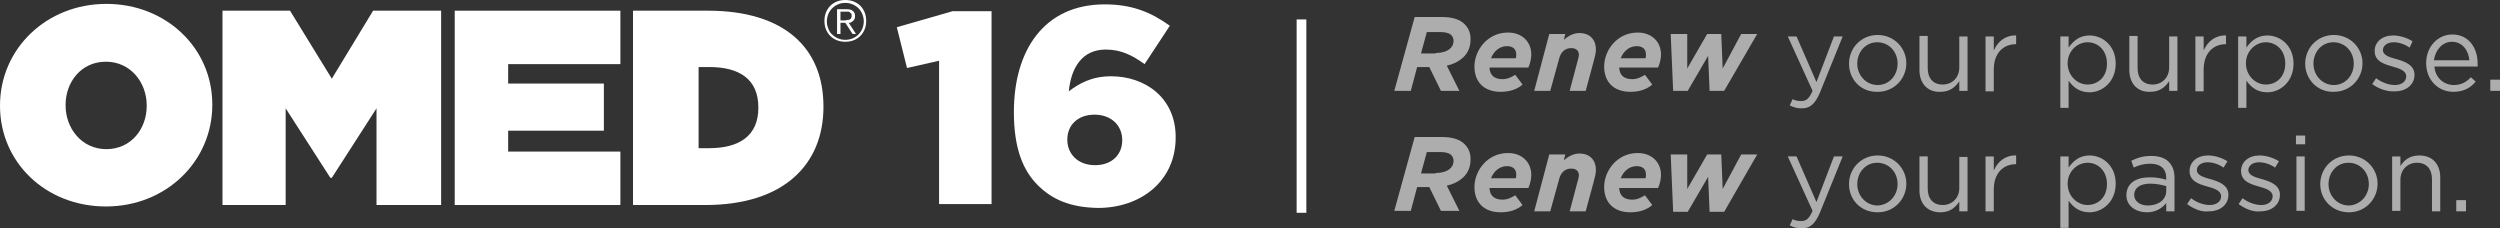 <?xml version="1.0" encoding="utf-8"?>
<!-- Generator: Adobe Illustrator 19.2.0, SVG Export Plug-In . SVG Version: 6.00 Build 0)  -->
<svg version="1.1" id="Layer_1" xmlns="http://www.w3.org/2000/svg" xmlns:xlink="http://www.w3.org/1999/xlink" x="0px" y="0px"
	 viewBox="0 0 514.6 47" style="enable-background:new 0 0 514.6 47;" xml:space="preserve">
<rect x="0" y="0" width="514.6" height="47" fill="#333333" stroke="none"/>
<style type="text/css">
	.st0{fill:#FFFFFF;}
	.st1{display:none;}
	.st2{display:inline;}
	.st3{opacity:0.6;}
</style>
<g id="logo_1_">
	<g>
		<polygon class="st0" points="45.8,2.2 59.7,2.2 68.3,16.2 76.8,2.2 90.8,2.2 90.8,42.2 77.5,42.2 77.5,22.3 68.3,36.6 68,36.6 
			58.8,22.3 58.8,42.2 45.8,42.2 		"/>
		<g>
			<path class="st0" d="M130.4,2.2h15.3c15.9,0,23.8,7.8,23.8,19.7V22c0,11.8-8.1,20.2-24.3,20.2h-14.9V2.2z M146,30.5
				c6.1,0,10.1-2.5,10.1-8.3v-0.1c0-5.8-3.9-8.3-10.1-8.3h-2.2v16.7H146z"/>
			<path class="st0" d="M0,21.8v-0.1C0,10.1,9.5,0.8,21.9,0.8c12.3,0,21.8,9.1,21.8,20.7v0.1c0,11.6-9.5,20.9-21.9,20.9
				S0,33.4,0,21.8 M30.2,21.8v-0.1c0-4.7-3.3-9-8.4-9c-5.1,0-8.3,4.2-8.3,8.9v0.1c0,4.7,3.3,9,8.4,9C27,30.7,30.2,26.5,30.2,21.8"/>
		</g>
		<polygon class="st0" points="127.7,13.2 127.7,2.2 93.6,2.2 93.6,42.2 127.7,42.2 127.7,31.2 104.6,31.2 104.6,26.9 124.3,26.9 
			124.3,17.2 104.6,17.2 104.6,13.2 		"/>
		<g>
			<path class="st0" d="M175.7,0.3c0.5,0.2,1,0.5,1.4,0.9c0.4,0.4,0.7,0.9,0.9,1.4c0.2,0.5,0.3,1.1,0.3,1.7c0,0.6-0.1,1.2-0.3,1.7
				c-0.2,0.5-0.5,1-0.9,1.4c-0.4,0.4-0.9,0.7-1.4,0.9c-0.5,0.2-1.1,0.3-1.7,0.3c-0.6,0-1.2-0.1-1.7-0.3c-0.5-0.2-1-0.5-1.4-0.9
				c-0.4-0.4-0.7-0.9-0.9-1.4c-0.2-0.5-0.3-1.1-0.3-1.7c0-0.6,0.1-1.2,0.3-1.7c0.2-0.5,0.5-1,0.9-1.4c0.4-0.4,0.9-0.7,1.4-0.9
				c0.5-0.2,1.1-0.3,1.7-0.3C174.6,0,175.2,0.1,175.7,0.3 M172.5,0.9c-0.5,0.2-0.9,0.5-1.2,0.8c-0.3,0.3-0.6,0.7-0.8,1.2
				c-0.2,0.5-0.3,1-0.3,1.5c0,0.5,0.1,1,0.3,1.5c0.2,0.5,0.4,0.9,0.8,1.2c0.3,0.3,0.7,0.6,1.2,0.8c0.5,0.2,0.9,0.3,1.5,0.3
				c0.5,0,1-0.1,1.5-0.3c0.5-0.2,0.9-0.5,1.2-0.8c0.3-0.3,0.6-0.7,0.8-1.2c0.2-0.5,0.3-1,0.3-1.5c0-0.5-0.1-1-0.3-1.5
				c-0.2-0.5-0.5-0.9-0.8-1.2c-0.3-0.3-0.7-0.6-1.2-0.8s-0.9-0.3-1.5-0.3C173.4,0.6,172.9,0.7,172.5,0.9 M172.3,7V1.9h2
				c0.6,0,1,0.1,1.3,0.4c0.3,0.2,0.4,0.6,0.4,1c0,0.2,0,0.4-0.1,0.6c-0.1,0.2-0.2,0.3-0.3,0.4c-0.1,0.1-0.3,0.2-0.4,0.3
				c-0.2,0.1-0.3,0.1-0.5,0.1l1.5,2.3h-0.7L174,4.7H173V7H172.3z M174.4,4.1c0.2,0,0.4,0,0.5-0.1c0.1-0.1,0.3-0.1,0.3-0.3
				c0.1-0.1,0.1-0.3,0.1-0.5c0-0.2,0-0.3-0.1-0.4c-0.1-0.1-0.2-0.2-0.3-0.3c-0.1-0.1-0.2-0.1-0.4-0.1c-0.1,0-0.3,0-0.5,0H173v1.8
				h0.8C174,4.2,174.2,4.2,174.4,4.1"/>
		</g>
		<polygon class="st0" points="193.3,12.5 186.7,14 184.6,5.6 196.1,2.3 204.1,2.3 204.1,42 193.3,42 		"/>
	</g>
	<g>
		<path class="st0" d="M213.6,38.1c-3-3-4.9-7.5-4.9-15V23c0-12.5,6.1-22.1,18.7-22.1c5.6,0,9.5,1.6,13.4,4.4l-5.2,7.9
			c-2.5-1.8-4.8-3-8-3c-4.7,0-7.1,3.5-7.6,8.6c2.1-1.6,4.7-3.1,8.7-3.1c7.1,0,13.3,4.5,13.3,12.5v0.1c0,9-7.2,14.5-16,14.5
			C220.2,42.7,216.5,41,213.6,38.1z M231,28.9v-0.1c0-2.9-2.2-5.2-5.7-5.2c-3.5,0-5.6,2.2-5.6,5.1v0.1c0,2.9,2.2,5.2,5.7,5.2
			S231,31.8,231,28.9z"/>
	</g>
</g>
<g>
	<g class="st1">
		<g class="st2">
			<polygon class="st0" points="50.5,3.5 64.4,3.5 73,17.5 81.6,3.5 95.5,3.5 95.5,43.5 82.2,43.5 82.2,23.6 73,37.9 72.8,37.9 
				63.6,23.6 63.6,43.5 50.5,43.5 			"/>
			<g>
				<path class="st0" d="M135.1,3.5h15.3c15.9,0,23.8,7.8,23.8,19.7v0.1c0,11.8-8.1,20.2-24.3,20.2h-14.9V3.5z M150.7,31.8
					c6.1,0,10.1-2.5,10.1-8.3v-0.1c0-5.8-3.9-8.3-10.1-8.3h-2.2v16.7H150.7z"/>
				<path class="st0" d="M4.7,23.1v-0.1c0-11.6,9.5-20.9,21.9-20.9c12.3,0,21.8,9.1,21.8,20.7v0.1c0,11.6-9.5,20.9-21.9,20.9
					S4.7,34.7,4.7,23.1 M34.9,23.1v-0.1c0-4.7-3.3-9-8.4-9c-5.1,0-8.3,4.2-8.3,8.9v0.1c0,4.7,3.3,9,8.4,9
					C31.7,32,34.9,27.7,34.9,23.1"/>
			</g>
			<polygon class="st0" points="132.5,14.4 132.5,3.5 98.4,3.5 98.4,43.5 132.5,43.5 132.5,32.5 109.4,32.5 109.4,28.1 129.1,28.1 
				129.1,18.5 109.4,18.5 109.4,14.4 			"/>
			<g>
				<path class="st0" d="M180.4,1.6c0.5,0.2,1,0.5,1.4,0.9c0.4,0.4,0.7,0.9,0.9,1.4c0.2,0.5,0.3,1.1,0.3,1.7c0,0.6-0.1,1.2-0.3,1.7
					c-0.2,0.5-0.5,1-0.9,1.4c-0.4,0.4-0.9,0.7-1.4,0.9c-0.5,0.2-1.1,0.3-1.7,0.3c-0.6,0-1.2-0.1-1.7-0.3c-0.5-0.2-1-0.5-1.4-0.9
					c-0.4-0.4-0.7-0.9-0.9-1.4c-0.2-0.5-0.3-1.1-0.3-1.7c0-0.6,0.1-1.2,0.3-1.7c0.2-0.5,0.5-1,0.9-1.4c0.4-0.4,0.9-0.7,1.4-0.9
					c0.5-0.2,1.1-0.3,1.7-0.3C179.3,1.3,179.9,1.4,180.4,1.6 M177.2,2.2c-0.5,0.2-0.9,0.5-1.2,0.8c-0.3,0.3-0.6,0.7-0.8,1.2
					c-0.2,0.5-0.3,1-0.3,1.5c0,0.5,0.1,1,0.3,1.5c0.2,0.5,0.4,0.9,0.8,1.2c0.3,0.3,0.7,0.6,1.2,0.8c0.5,0.2,0.9,0.3,1.5,0.3
					c0.5,0,1-0.1,1.5-0.3c0.5-0.2,0.9-0.5,1.2-0.8c0.3-0.3,0.6-0.7,0.8-1.2c0.2-0.5,0.3-1,0.3-1.5c0-0.5-0.1-1-0.3-1.5
					c-0.2-0.5-0.5-0.9-0.8-1.2c-0.3-0.3-0.7-0.6-1.2-0.8s-0.9-0.3-1.5-0.3C178.2,1.9,177.7,2,177.2,2.2 M177.1,8.2V3.1h2
					c0.6,0,1,0.1,1.3,0.4c0.3,0.2,0.4,0.6,0.4,1c0,0.2,0,0.4-0.1,0.6c-0.1,0.2-0.2,0.3-0.3,0.4c-0.1,0.1-0.3,0.2-0.4,0.3
					c-0.2,0.1-0.3,0.1-0.5,0.1l1.5,2.3h-0.7L178.8,6h-1.1v2.3H177.1z M179.1,5.4c0.2,0,0.4,0,0.5-0.1c0.1-0.1,0.3-0.1,0.3-0.3
					c0.1-0.1,0.1-0.3,0.1-0.5c0-0.2,0-0.3-0.1-0.4c-0.1-0.1-0.2-0.2-0.3-0.3c-0.1-0.1-0.2-0.1-0.4-0.1c-0.1,0-0.3,0-0.5,0h-1.2v1.8
					h0.8C178.7,5.4,178.9,5.4,179.1,5.4"/>
			</g>
			<polygon class="st0" points="198.1,13.8 191.4,15.3 189.4,6.9 200.9,3.6 208.8,3.6 208.8,43.2 198.1,43.2 			"/>
		</g>
		<g class="st2">
			<path class="st0" d="M218.4,39.4c-3-3-4.9-7.5-4.9-15v-0.1c0-12.5,6.1-22.1,18.7-22.1c5.6,0,9.5,1.6,13.4,4.4l-5.2,7.9
				c-2.5-1.8-4.8-3-8-3c-4.7,0-7.1,3.5-7.6,8.6c2.1-1.6,4.7-3.1,8.7-3.1c7.1,0,13.3,4.5,13.3,12.5v0.1c0,9-7.2,14.5-16,14.5
				C225,44,221.2,42.3,218.4,39.4z M235.8,30.2V30c0-2.9-2.2-5.2-5.7-5.2c-3.5,0-5.6,2.2-5.6,5.1v0.1c0,2.9,2.2,5.2,5.7,5.2
				S235.8,33.1,235.8,30.2z"/>
		</g>
	</g>
	<g class="st3">
		<path class="st0" d="M291.2,3.5h5.5c2.3,0,3.8,0.5,4.8,1.5c0.8,0.8,1.2,1.8,1.2,3.1c0,1.5-0.5,2.7-1.4,3.6c-0.8,0.8-2,1.5-3.5,1.8
			l2.6,5.2h-3.8l-2.4-4.9h-2.5l-1.3,4.9h-3.4L291.2,3.5z M295.5,10.9c1.3,0,2.4-0.3,3.1-1c0.4-0.4,0.6-0.9,0.6-1.5
			c0-0.5-0.2-0.9-0.5-1.2c-0.4-0.4-1.2-0.6-2.2-0.6h-2.8l-1.2,4.4H295.5z"/>
		<path class="st0" d="M306.6,14c0.1,1.4,0.9,2.3,2.7,2.3c0.9,0,1.6-0.3,2.6-0.9l1.5,2c-1,0.9-2.5,1.5-4.5,1.5c-3.4,0-5.4-2-5.4-5.2
			c0-3.4,2.7-7,6.9-7c3,0,4.8,2,4.8,4.5c0,0.8-0.2,1.8-0.6,2.7H306.6z M306.9,12h5.1c0.1-0.2,0.1-0.5,0.1-0.8c0-1-0.6-1.7-1.9-1.7
			C308.7,9.5,307.5,10.5,306.9,12z"/>
		<path class="st0" d="M318.9,7h3.3l-0.3,1.2c0.8-0.7,1.9-1.4,3.2-1.4c2.1,0,3.4,1.3,3.4,3.4c0,0.7-0.2,1.5-0.4,2.2l-1.7,6.3h-3.3
			l1.7-6.4c0.1-0.3,0.2-0.8,0.2-1c0-0.9-0.6-1.4-1.6-1.4c-1.3,0-2.2,0.9-2.5,2.3l-1.8,6.5h-3.3L318.9,7z"/>
		<path class="st0" d="M333.3,14c0.1,1.4,0.9,2.3,2.7,2.3c0.9,0,1.6-0.3,2.6-0.9l1.5,2c-1,0.9-2.5,1.5-4.5,1.5c-3.4,0-5.4-2-5.4-5.2
			c0-3.4,2.7-7,6.9-7c3,0,4.8,2,4.8,4.5c0,0.8-0.2,1.8-0.6,2.7H333.3z M333.6,12h5.1c0.1-0.2,0.1-0.5,0.1-0.8c0-1-0.6-1.7-1.9-1.7
			C335.4,9.5,334.2,10.5,333.6,12z"/>
		<path class="st0" d="M343.9,7h3.4l0,7.1l4.1-7.1h2.9l0.3,7.1l3.8-7.1h3.3l-6.8,11.7h-3l-0.3-7.2l-4.2,7.2h-3L343.9,7z"/>
		<path class="st0" d="M368.4,21.7l0.6-1.3c0.5,0.3,1,0.4,1.8,0.4c1,0,1.6-0.5,2.3-2.1l-5.1-11.2h1.8l4.1,9.4l3.6-9.4h1.8l-4.7,11.6
			c-1,2.3-2,3.2-3.7,3.2C369.9,22.3,369.2,22.1,368.4,21.7z"/>
		<path class="st0" d="M380.6,13.1L380.6,13.1c0-3.2,2.5-5.9,5.9-5.9c3.4,0,5.9,2.7,5.9,5.8v0c0,3.2-2.5,5.9-5.9,5.9
			C383,19,380.6,16.3,380.6,13.1z M390.6,13.1L390.6,13.1c0-2.5-1.8-4.4-4.2-4.4c-2.4,0-4.1,2-4.1,4.4v0c0,2.4,1.8,4.4,4.2,4.4
			C388.9,17.5,390.6,15.5,390.6,13.1z"/>
		<path class="st0" d="M395.1,14.4v-7h1.7V14c0,2.1,1.1,3.4,3.1,3.4c1.9,0,3.4-1.4,3.4-3.5V7.5h1.7v11.2h-1.7v-2
			c-0.8,1.2-1.9,2.2-3.9,2.2C396.7,19,395.1,17.1,395.1,14.4z"/>
		<path class="st0" d="M408.7,7.5h1.7v2.9c0.8-1.9,2.5-3.2,4.6-3.1v1.8h-0.1c-2.5,0-4.5,1.8-4.5,5.2v4.5h-1.7V7.5z"/>
		<path class="st0" d="M424.1,7.5h1.7v2.3c0.9-1.3,2.2-2.5,4.3-2.5c2.7,0,5.4,2.1,5.4,5.8v0c0,3.7-2.7,5.9-5.4,5.9
			c-2.1,0-3.4-1.1-4.3-2.4v5.6h-1.7V7.5z M433.7,13.1L433.7,13.1c0-2.7-1.8-4.4-4-4.4c-2.1,0-4.1,1.8-4.1,4.3v0c0,2.6,2,4.4,4.1,4.4
			C431.9,17.4,433.7,15.8,433.7,13.1z"/>
		<path class="st0" d="M438.3,14.4v-7h1.7V14c0,2.1,1.1,3.4,3.1,3.4c1.9,0,3.4-1.4,3.4-3.5V7.5h1.7v11.2h-1.7v-2
			c-0.8,1.2-1.9,2.2-3.9,2.2C439.9,19,438.3,17.1,438.3,14.4z"/>
		<path class="st0" d="M451.9,7.5h1.7v2.9c0.8-1.9,2.5-3.2,4.6-3.1v1.8h-0.1c-2.5,0-4.5,1.8-4.5,5.2v4.5h-1.7V7.5z"/>
		<path class="st0" d="M460.7,7.5h1.7v2.3c0.9-1.3,2.2-2.5,4.3-2.5c2.7,0,5.4,2.1,5.4,5.8v0c0,3.7-2.7,5.9-5.4,5.9
			c-2.1,0-3.4-1.1-4.3-2.4v5.6h-1.7V7.5z M470.4,13.1L470.4,13.1c0-2.7-1.8-4.4-4-4.4c-2.1,0-4.1,1.8-4.1,4.3v0c0,2.6,2,4.4,4.1,4.4
			C468.6,17.4,470.4,15.8,470.4,13.1z"/>
		<path class="st0" d="M474.5,13.1L474.5,13.1c0-3.2,2.5-5.9,5.9-5.9c3.4,0,5.9,2.7,5.9,5.8v0c0,3.2-2.5,5.9-5.9,5.9
			C477,19,474.5,16.3,474.5,13.1z M484.5,13.1L484.5,13.1c0-2.5-1.8-4.4-4.2-4.4c-2.4,0-4.1,2-4.1,4.4v0c0,2.4,1.8,4.4,4.2,4.4
			C482.8,17.5,484.5,15.5,484.5,13.1z"/>
		<path class="st0" d="M488.3,17.3l0.8-1.2c1.2,0.9,2.6,1.4,3.9,1.4c1.3,0,2.3-0.7,2.3-1.8v0c0-1.1-1.3-1.6-2.8-2
			c-1.8-0.5-3.7-1.1-3.7-3.2v0c0-1.9,1.6-3.2,3.8-3.2c1.4,0,2.9,0.5,4,1.2L496,9.8c-1-0.7-2.2-1.1-3.3-1.1c-1.3,0-2.2,0.7-2.2,1.6v0
			c0,1.1,1.4,1.5,2.9,1.9c1.7,0.5,3.6,1.2,3.6,3.2v0c0,2.1-1.8,3.4-4,3.4C491.4,18.9,489.6,18.3,488.3,17.3z"/>
		<path class="st0" d="M505.1,17.5c1.5,0,2.6-0.6,3.5-1.6l1,0.9c-1.1,1.3-2.5,2.1-4.6,2.1c-3.1,0-5.6-2.4-5.6-5.9
			c0-3.3,2.3-5.9,5.4-5.9c3.3,0,5.2,2.7,5.2,6c0,0.2,0,0.3,0,0.6h-8.9C501.3,16.1,503.1,17.5,505.1,17.5z M508.3,12.4
			c-0.2-2-1.4-3.8-3.6-3.8c-1.9,0-3.4,1.6-3.7,3.8H508.3z"/>
		<path class="st0" d="M512.6,16.4h2v2.3h-2V16.4z"/>
		<path class="st0" d="M291.2,28.2h5.5c2.3,0,3.8,0.5,4.8,1.5c0.8,0.8,1.2,1.8,1.2,3.1c0,1.5-0.5,2.7-1.4,3.6
			c-0.8,0.8-2,1.5-3.5,1.8l2.6,5.2h-3.8l-2.4-4.9h-2.5l-1.3,4.9h-3.4L291.2,28.2z M295.5,35.6c1.3,0,2.4-0.3,3.1-1
			c0.4-0.4,0.6-0.9,0.6-1.5c0-0.5-0.2-0.9-0.5-1.2c-0.4-0.4-1.2-0.6-2.2-0.6h-2.8l-1.2,4.4H295.5z"/>
		<path class="st0" d="M306.6,38.8c0.1,1.4,0.9,2.3,2.7,2.3c0.9,0,1.6-0.3,2.6-0.9l1.5,2c-1,0.9-2.5,1.5-4.5,1.5
			c-3.4,0-5.4-2-5.4-5.2c0-3.4,2.7-7,6.9-7c3,0,4.8,2,4.8,4.5c0,0.8-0.2,1.8-0.6,2.7H306.6z M306.9,36.7h5.1
			c0.1-0.2,0.1-0.5,0.1-0.8c0-1-0.6-1.7-1.9-1.7C308.7,34.2,307.5,35.2,306.9,36.7z"/>
		<path class="st0" d="M318.9,31.8h3.3l-0.3,1.2c0.8-0.7,1.9-1.4,3.2-1.4c2.1,0,3.4,1.3,3.4,3.4c0,0.7-0.2,1.5-0.4,2.2l-1.7,6.3
			h-3.3l1.7-6.4c0.1-0.3,0.2-0.8,0.2-1c0-0.9-0.6-1.4-1.6-1.4c-1.3,0-2.2,0.9-2.5,2.3l-1.8,6.5h-3.3L318.9,31.8z"/>
		<path class="st0" d="M333.3,38.8c0.1,1.4,0.9,2.3,2.7,2.3c0.9,0,1.6-0.3,2.6-0.9l1.5,2c-1,0.9-2.5,1.5-4.5,1.5
			c-3.4,0-5.4-2-5.4-5.2c0-3.4,2.7-7,6.9-7c3,0,4.8,2,4.8,4.5c0,0.8-0.2,1.8-0.6,2.7H333.3z M333.6,36.7h5.1
			c0.1-0.2,0.1-0.5,0.1-0.8c0-1-0.6-1.7-1.9-1.7C335.4,34.2,334.2,35.2,333.6,36.7z"/>
		<path class="st0" d="M343.9,31.8h3.4l0,7.1l4.1-7.1h2.9l0.3,7.1l3.8-7.1h3.3l-6.8,11.8h-3l-0.3-7.2l-4.2,7.2h-3L343.9,31.8z"/>
		<path class="st0" d="M368.4,46.4l0.6-1.3c0.5,0.3,1,0.4,1.8,0.4c1,0,1.6-0.5,2.3-2.1l-5.1-11.2h1.8l4.1,9.4l3.6-9.4h1.8l-4.7,11.6
			c-1,2.3-2,3.2-3.7,3.2C369.9,47,369.2,46.8,368.4,46.4z"/>
		<path class="st0" d="M380.6,37.9L380.6,37.9c0-3.2,2.5-5.9,5.9-5.9c3.4,0,5.9,2.7,5.9,5.8v0c0,3.2-2.5,5.9-5.9,5.9
			C383,43.7,380.6,41.1,380.6,37.9z M390.6,37.9L390.6,37.9c0-2.5-1.8-4.4-4.2-4.4c-2.4,0-4.1,2-4.1,4.4v0c0,2.4,1.8,4.4,4.2,4.4
			C388.9,42.2,390.6,40.2,390.6,37.9z"/>
		<path class="st0" d="M395.1,39.2v-7h1.7v6.6c0,2.1,1.1,3.4,3.1,3.4c1.9,0,3.4-1.4,3.4-3.5v-6.4h1.7v11.2h-1.7v-2
			c-0.8,1.2-1.9,2.2-3.9,2.2C396.7,43.7,395.1,41.9,395.1,39.2z"/>
		<path class="st0" d="M408.7,32.2h1.7v2.9c0.8-1.9,2.5-3.2,4.6-3.1v1.8h-0.1c-2.5,0-4.5,1.8-4.5,5.2v4.5h-1.7V32.2z"/>
		<path class="st0" d="M424.1,32.2h1.7v2.3c0.9-1.3,2.2-2.5,4.3-2.5c2.7,0,5.4,2.1,5.4,5.8v0c0,3.7-2.7,5.9-5.4,5.9
			c-2.1,0-3.4-1.1-4.3-2.4v5.6h-1.7V32.2z M433.7,37.9L433.7,37.9c0-2.7-1.8-4.4-4-4.4c-2.1,0-4.1,1.8-4.1,4.3v0
			c0,2.6,2,4.4,4.1,4.4C431.9,42.2,433.7,40.6,433.7,37.9z"/>
		<path class="st0" d="M437.7,40.2L437.7,40.2c0-2.5,2-3.7,4.8-3.7c1.4,0,2.4,0.2,3.4,0.5v-0.3c0-2-1.2-3-3.3-3
			c-1.3,0-2.4,0.3-3.4,0.8l-0.5-1.4c1.2-0.6,2.4-1,4.1-1c1.6,0,2.8,0.4,3.6,1.2c0.8,0.8,1.2,1.9,1.2,3.3v6.9h-1.7v-1.7
			c-0.8,1-2.1,1.9-4,1.9C439.8,43.7,437.7,42.5,437.7,40.2z M445.9,39.3v-1c-0.8-0.2-1.9-0.5-3.3-0.5c-2.1,0-3.3,0.9-3.3,2.3v0
			c0,1.4,1.3,2.2,2.8,2.2C444.3,42.3,445.9,41.1,445.9,39.3z"/>
		<path class="st0" d="M450.2,42l0.8-1.2c1.2,0.9,2.6,1.4,3.9,1.4c1.3,0,2.3-0.7,2.3-1.8v0c0-1.1-1.3-1.6-2.8-2
			c-1.8-0.5-3.7-1.1-3.7-3.2v0c0-1.9,1.6-3.2,3.8-3.2c1.4,0,2.9,0.5,4,1.2l-0.8,1.3c-1-0.7-2.2-1.1-3.3-1.1c-1.3,0-2.2,0.7-2.2,1.6
			v0c0,1.1,1.4,1.5,2.9,1.9c1.7,0.5,3.6,1.2,3.6,3.2v0c0,2.1-1.8,3.4-4,3.4C453.2,43.7,451.5,43,450.2,42z"/>
		<path class="st0" d="M460.8,42l0.8-1.2c1.2,0.9,2.6,1.4,3.9,1.4c1.3,0,2.3-0.7,2.3-1.8v0c0-1.1-1.3-1.6-2.8-2
			c-1.8-0.5-3.7-1.1-3.7-3.2v0c0-1.9,1.6-3.2,3.8-3.2c1.4,0,2.9,0.5,4,1.2l-0.8,1.3c-1-0.7-2.2-1.1-3.3-1.1c-1.3,0-2.2,0.7-2.2,1.6
			v0c0,1.1,1.4,1.5,2.9,1.9c1.7,0.5,3.6,1.2,3.6,3.2v0c0,2.1-1.8,3.4-4,3.4C463.9,43.7,462.1,43,460.8,42z"/>
		<path class="st0" d="M472.6,27.9h1.9v1.8h-1.9V27.9z M472.7,32.2h1.7v11.2h-1.7V32.2z"/>
		<path class="st0" d="M477.6,37.9L477.6,37.9c0-3.2,2.5-5.9,5.9-5.9c3.4,0,5.9,2.7,5.9,5.8v0c0,3.2-2.5,5.9-5.9,5.9
			C480.1,43.7,477.6,41.1,477.6,37.9z M487.6,37.9L487.6,37.9c0-2.5-1.8-4.4-4.2-4.4c-2.4,0-4.1,2-4.1,4.4v0c0,2.4,1.8,4.4,4.2,4.4
			C485.9,42.2,487.6,40.2,487.6,37.9z"/>
		<path class="st0" d="M492.4,32.2h1.7v2c0.7-1.2,1.9-2.2,3.9-2.2c2.7,0,4.3,1.8,4.3,4.5v7h-1.7v-6.6c0-2.1-1.1-3.4-3.1-3.4
			c-1.9,0-3.4,1.4-3.4,3.5v6.4h-1.7V32.2z"/>
		<path class="st0" d="M505.6,41.2h2v2.3h-2V41.2z"/>
	</g>
	<rect x="266.9" y="4" class="st0" width="2" height="39.8"/>
</g>
<g>
</g>
<g>
</g>
<g>
</g>
<g>
</g>
<g>
</g>
<g>
</g>
</svg>

